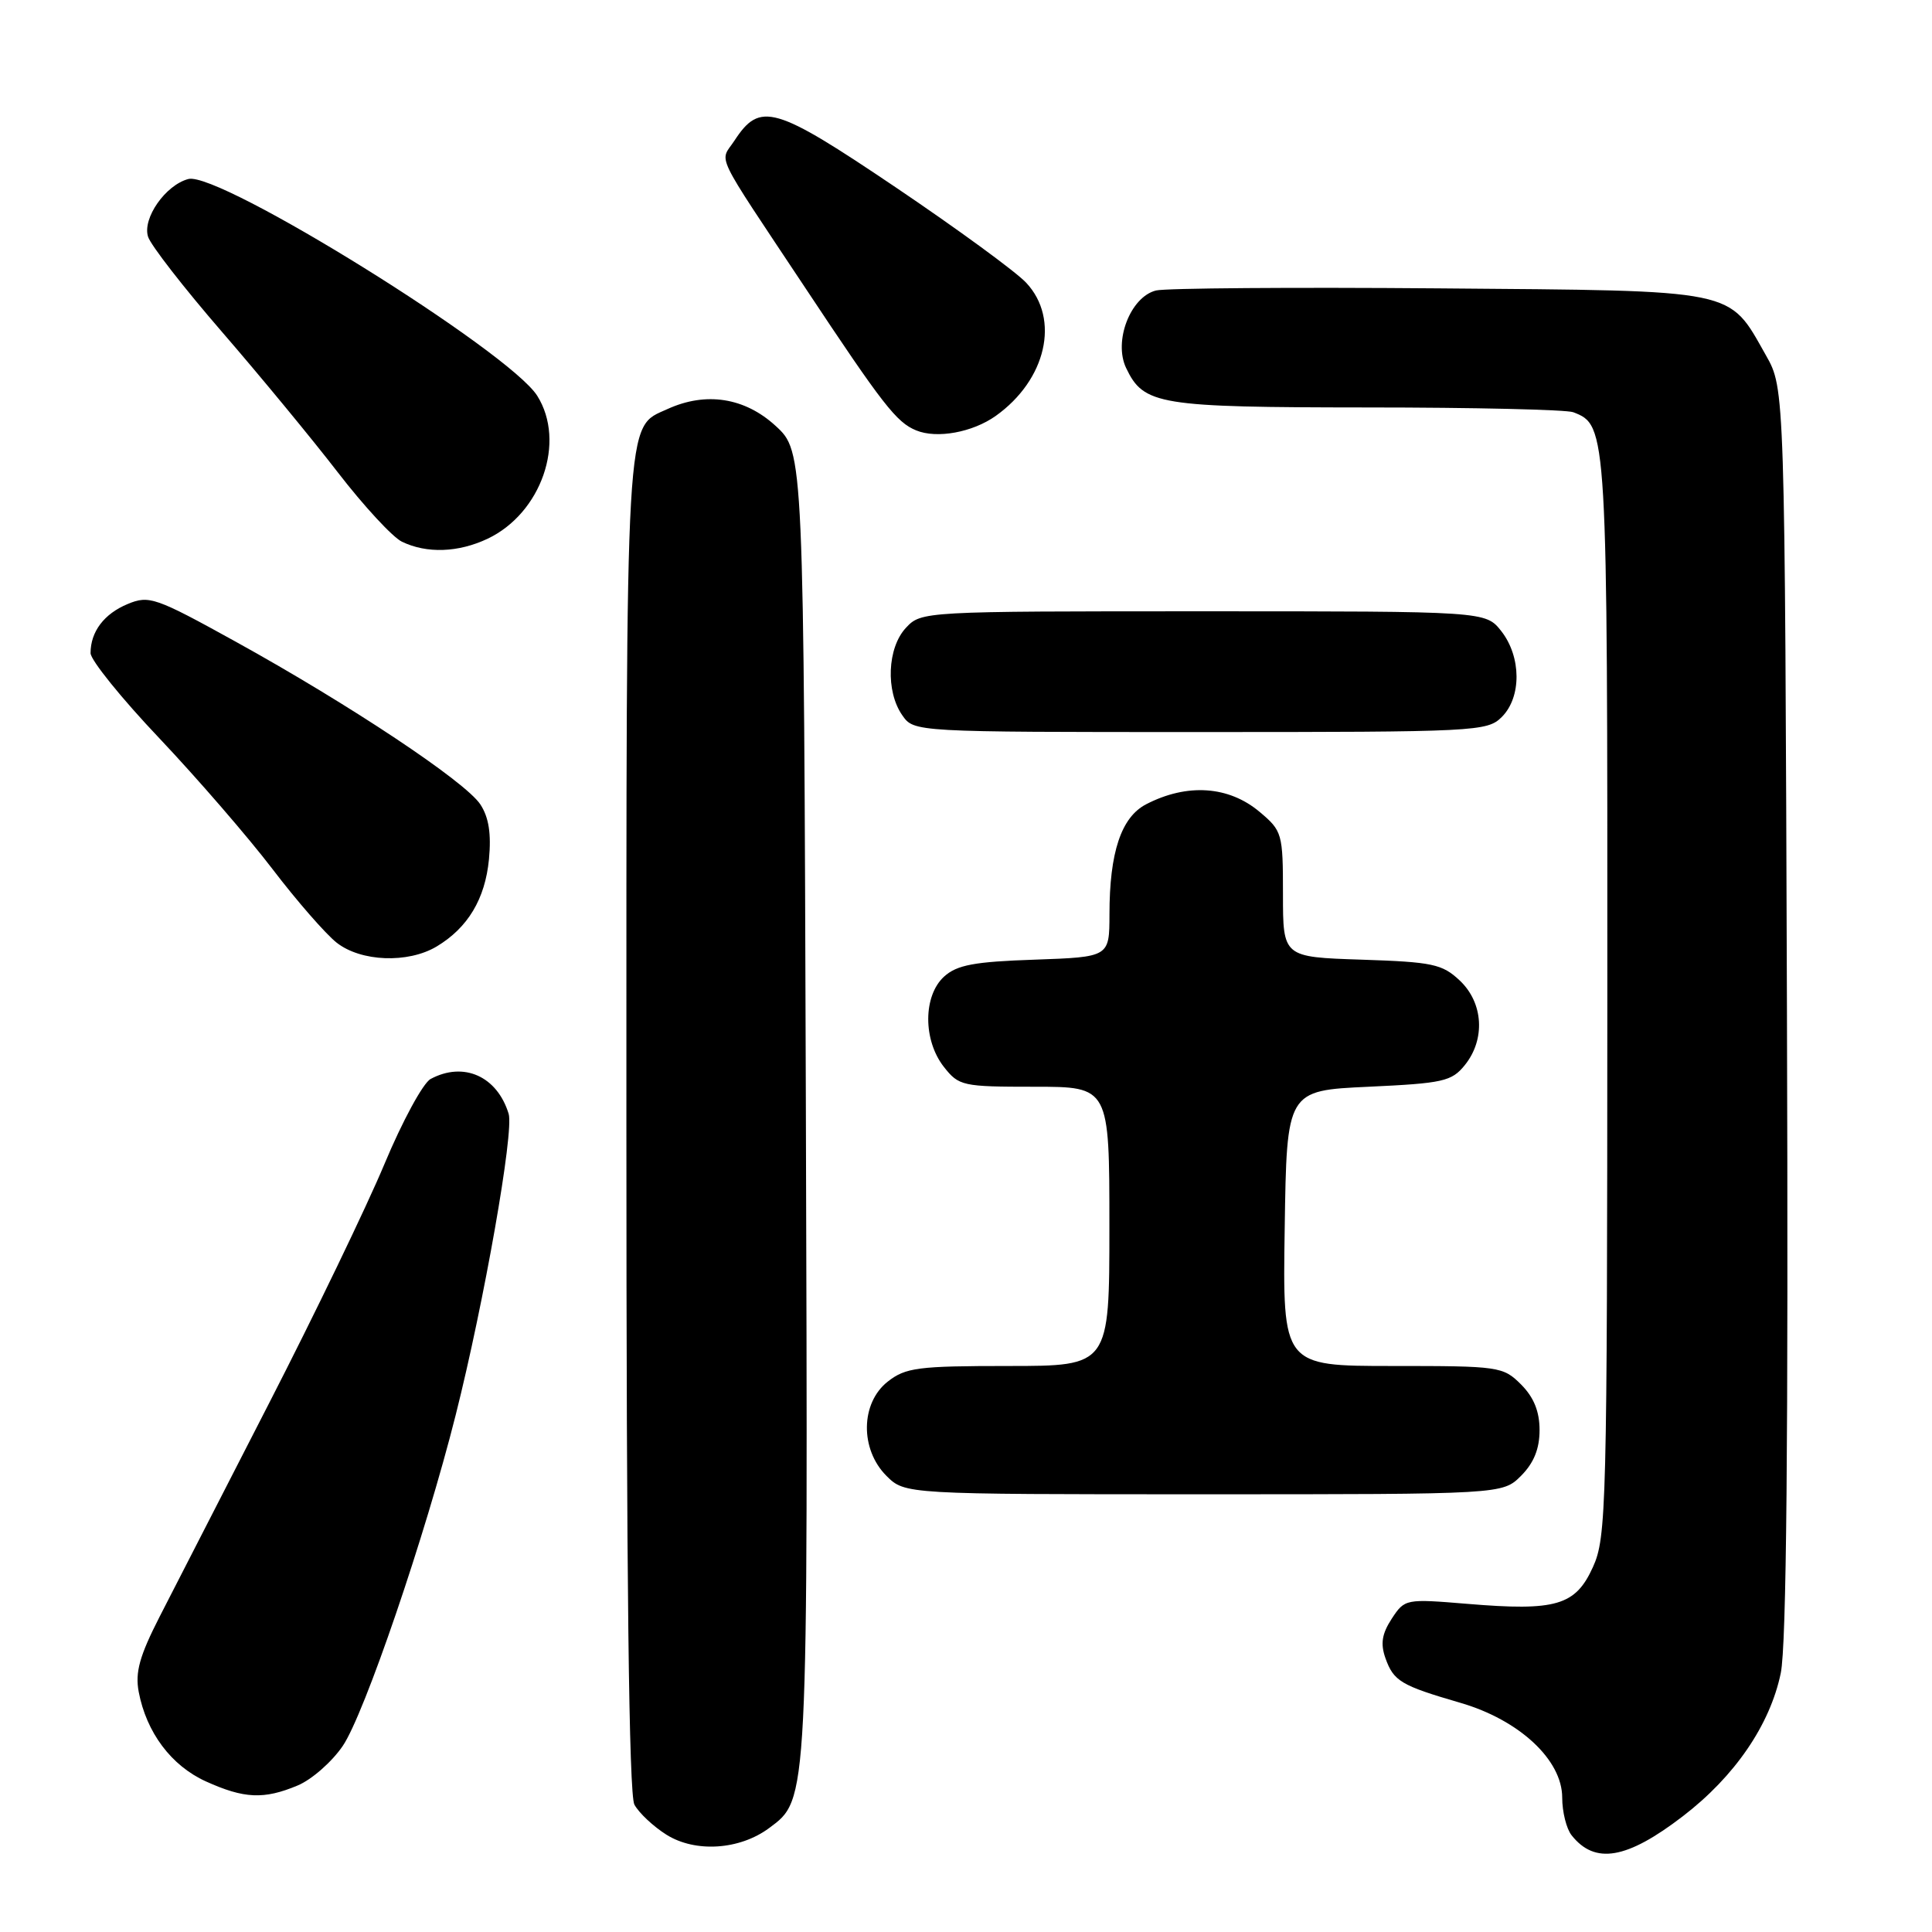 <?xml version="1.0" encoding="UTF-8" standalone="no"?>
<!DOCTYPE svg PUBLIC "-//W3C//DTD SVG 1.1//EN" "http://www.w3.org/Graphics/SVG/1.1/DTD/svg11.dtd" >
<svg xmlns="http://www.w3.org/2000/svg" xmlns:xlink="http://www.w3.org/1999/xlink" version="1.1" viewBox="0 0 256 256">
 <g >
 <path fill="currentColor"
d=" M 223.00 240.65 C 229.87 235.38 234.54 228.55 235.96 221.70 C 236.72 218.04 236.97 190.94 236.78 133.96 C 236.50 51.50 236.50 51.50 234.00 47.09 C 228.97 38.21 230.57 38.54 190.68 38.21 C 171.33 38.05 154.46 38.18 153.18 38.49 C 149.78 39.34 147.52 45.22 149.22 48.77 C 151.56 53.66 153.48 53.97 181.17 53.99 C 195.29 53.99 207.56 54.28 208.46 54.62 C 212.98 56.36 213.00 56.68 212.98 132.20 C 212.96 199.88 212.86 203.71 211.07 207.65 C 208.76 212.75 206.19 213.50 194.45 212.52 C 186.24 211.84 186.14 211.86 184.41 214.49 C 183.11 216.49 182.90 217.80 183.58 219.72 C 184.67 222.77 185.63 223.34 193.50 225.63 C 201.31 227.90 207.00 233.19 207.00 238.19 C 207.00 240.08 207.56 242.33 208.25 243.19 C 211.34 247.09 215.57 246.36 223.00 240.65 Z  M 101.91 242.23 C 107.12 238.36 107.07 239.32 106.78 146.26 C 106.50 59.85 106.50 59.85 102.76 56.42 C 98.68 52.68 93.55 51.88 88.47 54.19 C 82.80 56.78 83.00 53.32 83.00 149.02 C 83.00 209.37 83.34 237.76 84.06 239.12 C 84.65 240.21 86.56 242.01 88.31 243.11 C 92.14 245.51 98.00 245.13 101.91 242.23 Z  M 39.43 236.59 C 41.29 235.82 43.98 233.46 45.42 231.34 C 48.27 227.16 56.37 203.44 60.38 187.50 C 64.15 172.54 68.12 149.97 67.40 147.59 C 65.88 142.61 61.44 140.62 57.06 142.97 C 56.06 143.50 53.31 148.57 50.95 154.22 C 48.59 159.87 41.69 174.18 35.62 186.00 C 29.55 197.82 23.05 210.51 21.17 214.18 C 18.49 219.42 17.89 221.58 18.38 224.18 C 19.40 229.56 22.69 233.96 27.27 236.04 C 32.35 238.34 34.96 238.46 39.43 236.59 Z  M 201.55 195.55 C 203.24 193.85 204.00 191.98 204.00 189.50 C 204.00 187.02 203.24 185.15 201.55 183.45 C 199.16 181.07 198.66 181.00 184.52 181.00 C 169.95 181.00 169.95 181.00 170.23 162.75 C 170.50 144.50 170.50 144.50 181.34 144.00 C 191.22 143.54 192.35 143.29 194.09 141.14 C 196.85 137.73 196.56 132.87 193.42 129.92 C 191.10 127.74 189.83 127.47 180.42 127.16 C 170.00 126.82 170.00 126.82 170.00 118.50 C 170.00 110.43 169.90 110.10 166.92 107.59 C 162.82 104.13 157.30 103.76 151.87 106.57 C 148.57 108.28 147.01 112.93 147.01 121.16 C 147.00 126.81 147.00 126.81 137.10 127.16 C 129.09 127.43 126.80 127.86 125.10 129.40 C 122.31 131.94 122.29 137.83 125.07 141.37 C 127.06 143.90 127.54 144.00 137.07 144.00 C 147.00 144.00 147.00 144.00 147.00 162.50 C 147.00 181.00 147.00 181.00 133.63 181.00 C 121.63 181.00 120.00 181.21 117.63 183.07 C 114.02 185.91 113.94 192.03 117.45 195.55 C 119.91 198.00 119.91 198.00 159.50 198.00 C 199.09 198.00 199.09 198.00 201.55 195.55 Z  M 57.85 125.42 C 61.99 122.94 64.28 119.13 64.79 113.86 C 65.11 110.47 64.77 108.30 63.65 106.59 C 61.67 103.57 46.30 93.35 31.22 85.02 C 20.60 79.15 19.75 78.86 16.93 80.03 C 13.79 81.33 12.00 83.70 12.00 86.54 C 12.00 87.46 16.11 92.55 21.14 97.85 C 26.16 103.16 32.90 110.95 36.11 115.16 C 39.32 119.37 43.15 123.76 44.61 124.91 C 47.83 127.44 54.05 127.68 57.85 125.42 Z  M 199.00 95.00 C 201.63 92.37 201.59 87.03 198.93 83.63 C 196.85 81.00 196.85 81.00 159.47 81.00 C 122.29 81.00 122.07 81.01 120.04 83.19 C 117.57 85.83 117.33 91.60 119.56 94.78 C 121.11 97.00 121.11 97.00 159.06 97.00 C 195.67 97.00 197.07 96.93 199.00 95.00 Z  M 64.62 71.38 C 71.73 68.00 75.02 58.54 71.19 52.45 C 67.49 46.56 29.03 22.66 24.96 23.72 C 21.94 24.51 18.84 28.93 19.62 31.37 C 19.97 32.49 24.38 38.16 29.40 43.96 C 34.42 49.76 41.34 58.15 44.77 62.60 C 48.21 67.06 52.03 71.19 53.26 71.78 C 56.55 73.37 60.74 73.22 64.62 71.38 Z  M 131.94 55.11 C 138.64 50.34 140.49 42.29 135.98 37.47 C 134.62 36.01 126.83 30.32 118.68 24.82 C 102.61 13.99 100.72 13.44 97.32 18.63 C 95.36 21.63 94.35 19.54 106.70 38.14 C 116.98 53.64 118.79 55.97 121.40 57.03 C 124.14 58.16 128.87 57.29 131.94 55.11 Z "/>
</g>
</svg>